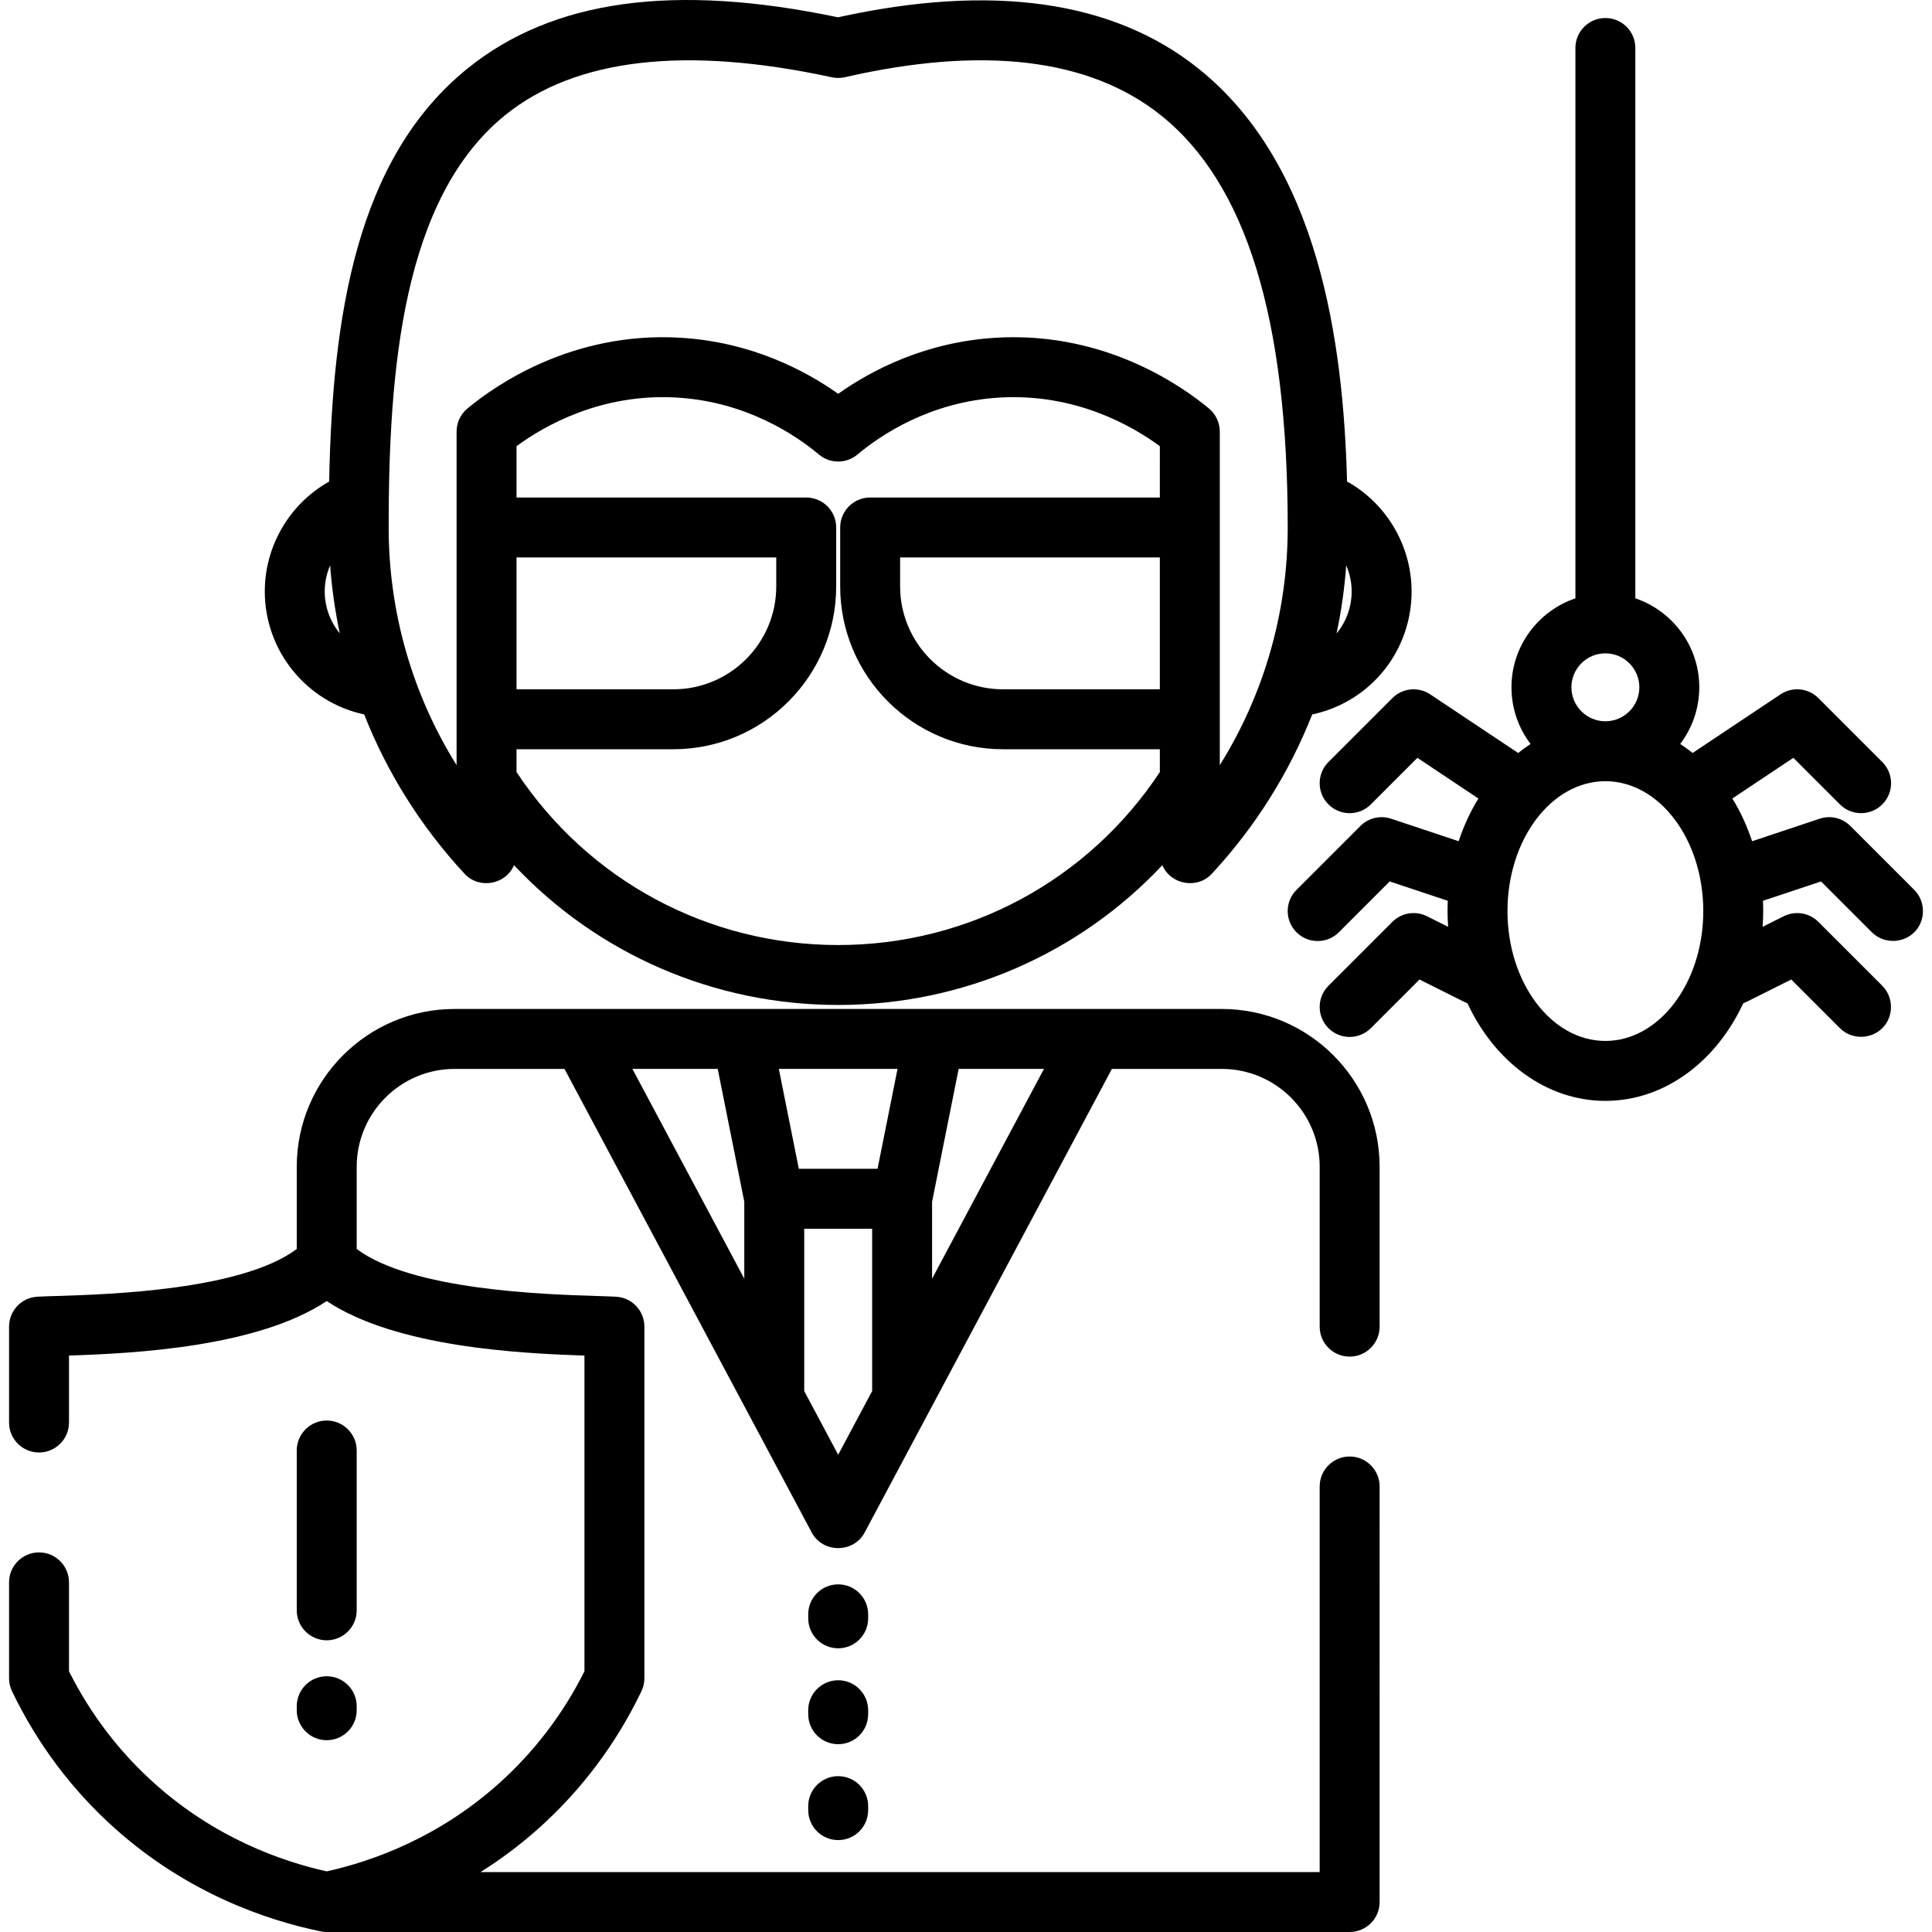 <?xml version="1.0" encoding="iso-8859-1"?>
<!-- Generator: Adobe Illustrator 19.0.0, SVG Export Plug-In . SVG Version: 6.00 Build 0)  -->
<svg xmlns="http://www.w3.org/2000/svg" xmlns:xlink="http://www.w3.org/1999/xlink" version="1.1" id="Layer_1" x="0px" y="0px" viewBox="0 0 512.001 512.001" style="enable-background:new 0 0 512.001 512.001;" xml:space="preserve">
<g>
	<g>
		<path d="M357.59,127.942c-0.198-0.116-0.4-0.217-0.604-0.314c-0.995-37.292-7.539-84.071-39.491-109.543    C294.967,0.123,262.87-4.414,222.083,4.585c-43.462-9.107-75.576-4.675-98.135,13.529c-29.624,23.903-35.87,65.96-36.718,109.527    c-0.112,0.058-0.227,0.109-0.338,0.173c-10.313,5.943-16.721,17.022-16.721,28.916c0.001,15.739,11.032,29.325,26.338,32.606    c6.097,15.454,15.062,29.777,26.611,42.23c3.847,4.148,10.876,2.912,13.104-2.275c22.097,23.493,52.914,37.038,85.905,37.038    c32.99,0,63.807-13.545,85.905-37.038c2.225,5.18,9.26,6.423,13.104,2.275c11.554-12.458,20.522-26.79,26.62-42.252    c0.19-0.03,0.378-0.055,0.568-0.098c15.167-3.536,25.761-16.894,25.761-32.486C374.086,144.943,367.765,133.913,357.59,127.942z     M86.056,156.728c0-2.407,0.506-4.748,1.434-6.899c0.45,6.086,1.305,12.103,2.556,18.013    C87.541,164.798,86.056,160.909,86.056,156.728z M307.372,182.673h-41.563c-15.036,0-27.267-12.233-27.267-27.267v-7.677h68.83    V182.673z M307.372,131.844H230.6c-4.386,0-7.942,3.555-7.942,7.942v15.619c0,23.794,19.357,43.151,43.151,43.151h41.563v6.053    c-19.018,28.726-50.758,45.835-85.244,45.835c-34.487,0-66.227-17.108-85.244-45.836v-6.052h41.563    c23.794,0,43.151-19.357,43.151-43.151v-15.619c0-4.387-3.556-7.942-7.942-7.942h-76.772v-13.603    c7.515-5.522,22.521-14.038,42.425-12.884c18.42,1.073,31.538,9.922,37.717,15.101c2.951,2.474,7.253,2.474,10.204,0    c6.179-5.179,19.297-14.029,37.718-15.101c19.893-1.158,34.91,7.363,42.424,12.884V131.844z M136.885,182.673v-34.945h68.83v7.677    c0,15.035-12.232,27.267-27.267,27.267H136.885z M323.256,202.775v-88.404c0-2.359-1.048-4.596-2.861-6.105    c-7.039-5.858-25.653-18.902-51.776-18.902c-1.506,0-3.039,0.043-4.595,0.135c-18.762,1.093-33.085,8.625-41.896,14.858    c-8.81-6.234-23.133-13.765-41.894-14.858c-28.535-1.669-48.927,12.571-56.372,18.767c-1.813,1.509-2.861,3.745-2.861,6.105    v88.404c-11.714-18.762-18.002-40.492-18.002-62.989c0-41.713,3.674-87.321,30.924-109.309    c18.619-15.024,47.731-18.387,86.527-9.998c1.137,0.244,2.315,0.239,3.448-0.021c36.661-8.378,64.819-5,83.695,10.047    c22.654,18.06,33.665,53.806,33.665,109.282C341.258,162.282,334.97,184.014,323.256,202.775z M354.205,167.876    c1.254-5.919,2.11-11.945,2.562-18.039c0.928,2.151,1.435,4.49,1.435,6.893C358.201,160.94,356.72,164.832,354.205,167.876z"/>
	</g>
</g>
<g>
	<g>
		<path d="M357.672,385.989c-4.386,0-7.942,3.555-7.942,7.942v102.187H127.352c5.135-3.232,10.303-7.037,15.354-11.551    c11.407-10.195,20.585-22.431,27.28-36.368c0.516-1.074,0.784-2.249,0.784-3.439v-93.186c0-4.213-3.291-7.694-7.498-7.929    c-1.286-0.072-3.077-0.129-5.269-0.197c-13.709-0.426-48.872-1.523-63.475-12.449v-21.782c0-14.306,11.639-25.944,25.944-25.944    h29.121l65.529,122.867c2.933,5.499,11.082,5.5,14.015,0l65.529-122.867h29.121c14.305,0,25.944,11.638,25.944,25.944v42.357    c0,4.387,3.556,7.942,7.942,7.942c4.386,0,7.942-3.555,7.942-7.942v-42.357c0.001-23.065-18.763-41.829-41.827-41.829H120.471    c-23.063,0-41.828,18.764-41.828,41.828v21.782c-14.604,10.927-49.768,12.023-63.475,12.449c-2.192,0.067-3.984,0.124-5.269,0.197    c-4.207,0.236-7.498,3.716-7.498,7.929v25.414c0,4.387,3.556,7.942,7.942,7.942s7.942-3.555,7.942-7.942v-17.748    c17.02-0.558,49.893-2.179,68.301-14.443c18.408,12.263,51.281,13.884,68.301,14.443v83.676    c-5.71,11.382-13.362,21.404-22.765,29.808c-15.941,14.248-33.281,20.486-45.536,23.214c-12.255-2.728-29.595-8.966-45.536-23.214    c-9.403-8.405-17.055-18.425-22.765-29.808v-23.571c0-4.387-3.556-7.942-7.942-7.942c-4.386,0-7.942,3.555-7.942,7.942v25.414    c0,1.19,0.268,2.366,0.784,3.439c6.696,13.937,15.873,26.172,27.28,36.368c19.262,17.216,40.239,24.326,54.466,27.26    c0.534,0.113,1.088,0.176,1.655,0.176h271.086c4.386,0,7.942-3.555,7.942-7.942V393.931    C365.613,389.544,362.058,385.989,357.672,385.989z M222.129,385.524l-9.007-16.888c0.001-0.041,0.006-0.08,0.006-0.121v-42.887    h18.002v42.887c0,0.041,0.005,0.08,0.006,0.121L222.129,385.524z M247.013,318.473l7.041-35.202h22.609l-29.65,55.594V318.473z     M237.855,283.272l-5.295,26.473h-20.864l-5.295-26.473H237.855z M190.203,283.272l7.041,35.202v20.392l-29.65-55.594H190.203z"/>
	</g>
</g>
<g>
	<g>
		<path d="M222.129,419.873c-4.386,0-7.942,3.555-7.942,7.942v1.059c0,4.387,3.556,7.942,7.942,7.942s7.942-3.555,7.942-7.942    v-1.059C230.07,423.428,226.515,419.873,222.129,419.873z"/>
	</g>
</g>
<g>
	<g>
		<path d="M222.129,445.288c-4.386,0-7.942,3.555-7.942,7.942v1.059c0,4.387,3.556,7.942,7.942,7.942s7.942-3.555,7.942-7.942    v-1.059C230.07,448.843,226.515,445.288,222.129,445.288z"/>
	</g>
</g>
<g>
	<g>
		<path d="M222.129,470.702c-4.386,0-7.942,3.555-7.942,7.942v1.059c0,4.387,3.556,7.942,7.942,7.942s7.942-3.555,7.942-7.942    v-1.059C230.07,474.257,226.515,470.702,222.129,470.702z"/>
	</g>
</g>
<g>
	<g>
		<path d="M86.585,376.457c-4.386,0-7.942,3.555-7.942,7.942v42.357c0,4.386,3.556,7.942,7.942,7.942    c4.386,0,7.942-3.555,7.942-7.942v-42.357C94.527,380.012,90.972,376.457,86.585,376.457z"/>
	</g>
</g>
<g>
	<g>
		<path d="M86.585,444.229c-4.386,0-7.942,3.555-7.942,7.942v1.059c0,4.387,3.556,7.942,7.942,7.942    c4.386,0,7.942-3.555,7.942-7.942v-1.059C94.527,447.784,90.972,444.229,86.585,444.229z"/>
	</g>
</g>
<g>
	<g>
		<path d="M507.301,235.827l-16.943-16.943c-2.127-2.126-5.273-2.869-8.127-1.919l-17.908,5.969    c-1.341-4.059-3.102-7.863-5.23-11.324l16.166-10.777l12.339,12.339c3.102,3.101,8.13,3.101,11.231,0    c3.102-3.103,3.102-8.13,0-11.232l-16.943-16.943c-2.677-2.676-6.87-3.092-10.021-0.992l-23.311,15.541    c-1.064-0.851-2.159-1.65-3.289-2.384c3.174-4.177,5.061-9.382,5.061-15.021c0-10.945-7.105-20.255-16.943-23.578V12.715    c0-4.387-3.556-7.942-7.942-7.942c-4.386,0-7.942,3.555-7.942,7.942v145.851c-9.837,3.323-16.943,12.633-16.943,23.578    c0,5.639,1.888,10.843,5.061,15.021c-1.129,0.734-2.225,1.532-3.289,2.384l-23.311-15.541c-3.148-2.1-7.345-1.684-10.021,0.992    l-16.943,16.943c-3.102,3.103-3.102,8.13,0,11.232c3.102,3.101,8.13,3.101,11.231,0l12.339-12.339l16.166,10.777    c-2.128,3.462-3.888,7.265-5.23,11.324l-17.908-5.969c-2.854-0.951-6.001-0.208-8.127,1.919l-16.943,16.943    c-3.102,3.103-3.102,8.13,0,11.232c1.55,1.55,3.583,2.325,5.616,2.325s4.065-0.775,5.615-2.325l13.473-13.473l15.391,5.131    c-0.04,0.903-0.064,1.811-0.064,2.726c0,1.405,0.06,2.793,0.156,4.17l-5.605-2.802c-3.058-1.529-6.751-0.929-9.167,1.487    l-16.943,16.943c-3.102,3.103-3.102,8.13,0,11.232c1.55,1.55,3.583,2.325,5.616,2.325s4.065-0.775,5.615-2.325l12.896-12.896    l11.823,5.911c0.291,0.146,0.588,0.266,0.887,0.373c7.153,15.421,20.852,25.88,36.55,25.88s29.397-10.458,36.55-25.88    c0.299-0.107,0.596-0.227,0.887-0.373l11.823-5.911l12.896,12.896c3.23,3.229,8.684,3.013,11.654-0.456    c2.662-3.109,2.469-7.885-0.423-10.777l-16.943-16.943c-2.417-2.417-6.112-3.017-9.167-1.487l-5.605,2.802    c0.094-1.377,0.156-2.765,0.156-4.17c0-0.915-0.023-1.823-0.064-2.726l15.391-5.13l13.473,13.473    c3.23,3.229,8.684,3.013,11.654-0.455C510.385,243.495,510.193,238.719,507.301,235.827z M425.443,173.143    c4.963,0,9.001,4.038,9.001,9.001s-4.038,9.001-9.001,9.001c-4.963,0-9.001-4.039-9.001-9.001    C416.442,177.18,420.48,173.143,425.443,173.143z M425.443,275.859c-14.305,0-25.944-15.438-25.944-34.415    s11.639-34.415,25.944-34.415c14.305,0,25.944,15.438,25.944,34.415S439.748,275.859,425.443,275.859z"/>
	</g>
</g>
<g>
</g>
<g>
</g>
<g>
</g>
<g>
</g>
<g>
</g>
<g>
</g>
<g>
</g>
<g>
</g>
<g>
</g>
<g>
</g>
<g>
</g>
<g>
</g>
<g>
</g>
<g>
</g>
<g>
</g>
</svg>
